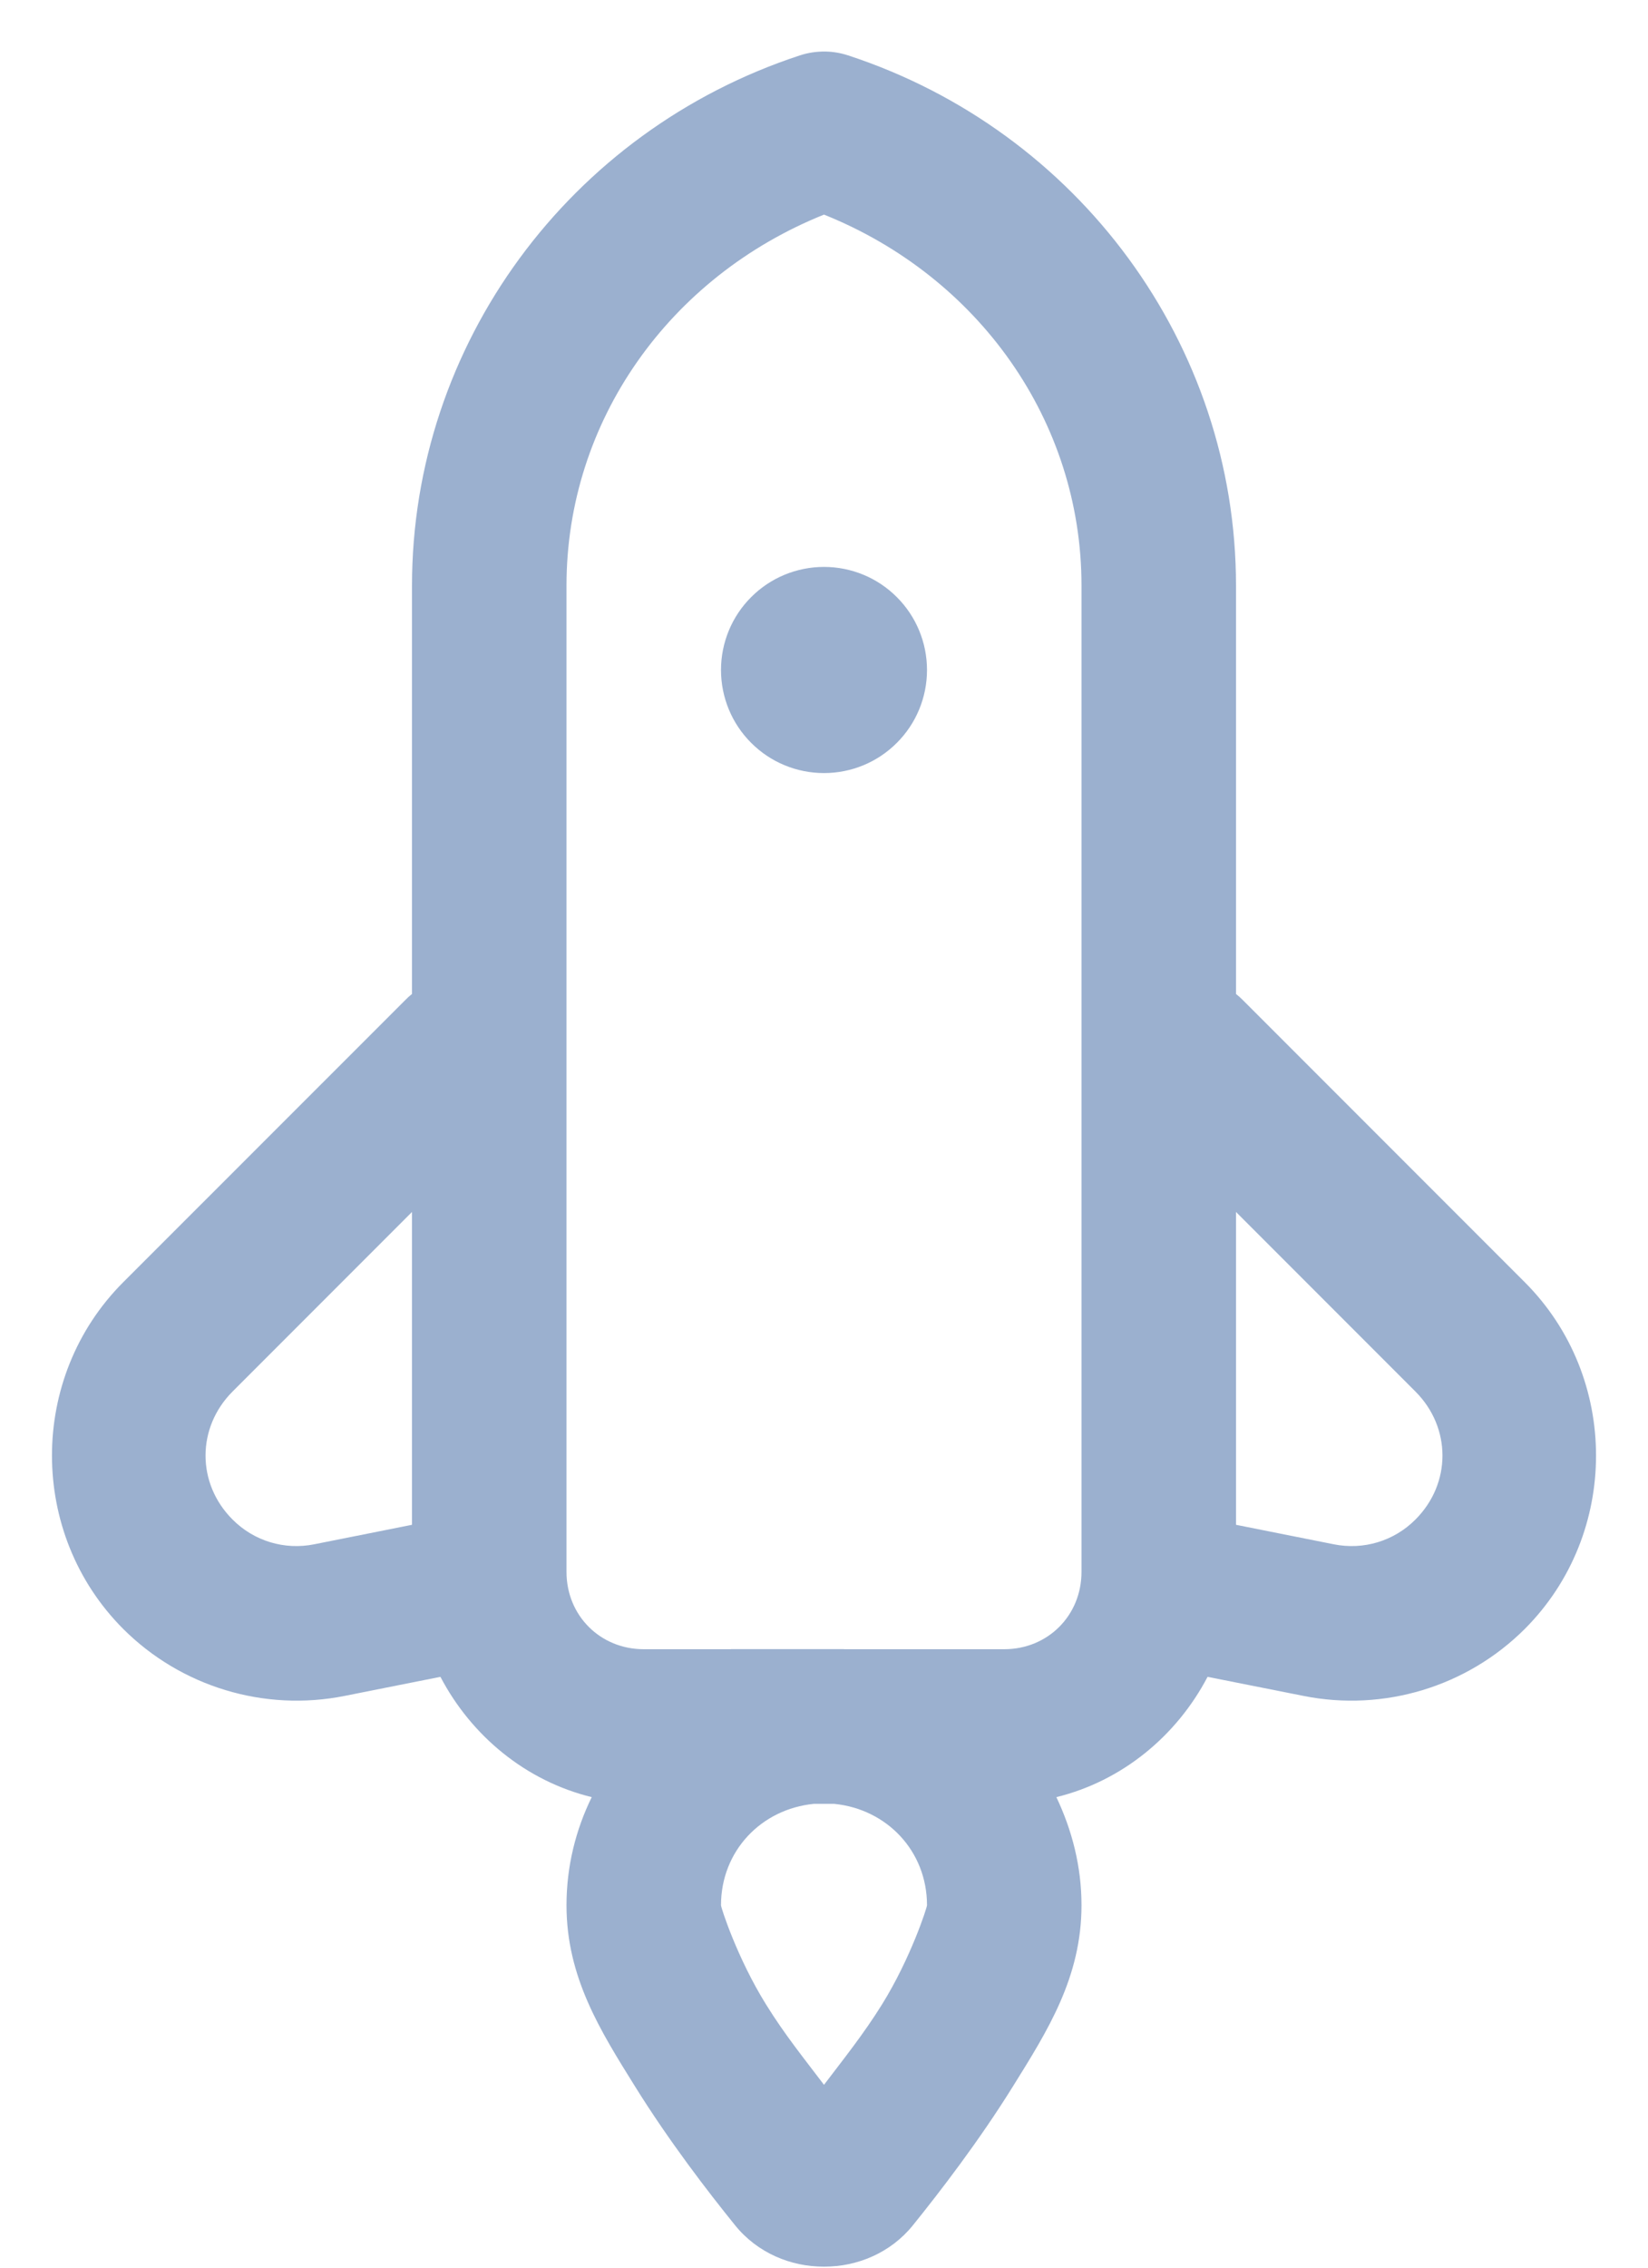 <svg width="16" height="22" viewBox="0 0 16 22" fill="none" xmlns="http://www.w3.org/2000/svg">
<path d="M8.013 0.5C7.929 0.499 7.846 0.511 7.767 0.537C5.526 1.271 4 3.345 4 5.681V9.643C3.977 9.661 3.955 9.681 3.935 9.702L1.196 12.44C0.274 13.362 0.274 14.88 1.196 15.803C1.758 16.364 2.566 16.609 3.346 16.453L4.276 16.268C4.577 16.842 5.106 17.279 5.745 17.435C5.59 17.751 5.5 18.106 5.5 18.484C5.5 19.183 5.83 19.703 6.163 20.238C6.496 20.774 6.878 21.269 7.137 21.589C7.57 22.125 8.431 22.124 8.863 21.589C9.122 21.268 9.504 20.773 9.837 20.237C10.17 19.702 10.5 19.183 10.5 18.484C10.5 18.108 10.408 17.755 10.256 17.435C10.894 17.279 11.423 16.842 11.724 16.268L12.655 16.453C13.434 16.609 14.242 16.364 14.804 15.803C15.726 14.88 15.726 13.362 14.804 12.44L12.066 9.702C12.045 9.681 12.023 9.661 12 9.643V5.681C12 3.345 10.474 1.271 8.233 0.537C8.162 0.514 8.088 0.501 8.013 0.5ZM8 2.082C9.5 2.684 10.5 4.084 10.5 5.681V15.25C10.5 15.673 10.173 16 9.75 16H8.197L8.187 15.999H7.097V16H6.25C5.827 16 5.5 15.673 5.5 15.25V5.681C5.5 4.084 6.5 2.684 8 2.082ZM8 5.5C7.735 5.5 7.48 5.605 7.293 5.793C7.105 5.98 7 6.235 7 6.5C7 6.765 7.105 7.02 7.293 7.207C7.48 7.395 7.735 7.5 8 7.5C8.265 7.5 8.52 7.395 8.707 7.207C8.895 7.02 9 6.765 9 6.5C9 6.235 8.895 5.98 8.707 5.793C8.52 5.605 8.265 5.5 8 5.5ZM4 11.758V14.793L3.051 14.982C2.762 15.04 2.466 14.951 2.258 14.742C1.908 14.393 1.908 13.85 2.258 13.5L4 11.758ZM12 11.758L13.742 13.5C14.092 13.85 14.092 14.393 13.742 14.742C13.534 14.951 13.238 15.04 12.949 14.982L12 14.793V11.758ZM7.903 17.5H8.097C8.61 17.55 9 17.958 9 18.484C9 18.507 8.842 18.997 8.564 19.445C8.383 19.736 8.191 19.974 8 20.226C7.809 19.974 7.617 19.737 7.437 19.446C7.158 18.998 7 18.507 7 18.484C7 17.958 7.39 17.55 7.903 17.5Z" fill="#9BB0CF"/>
</svg>
